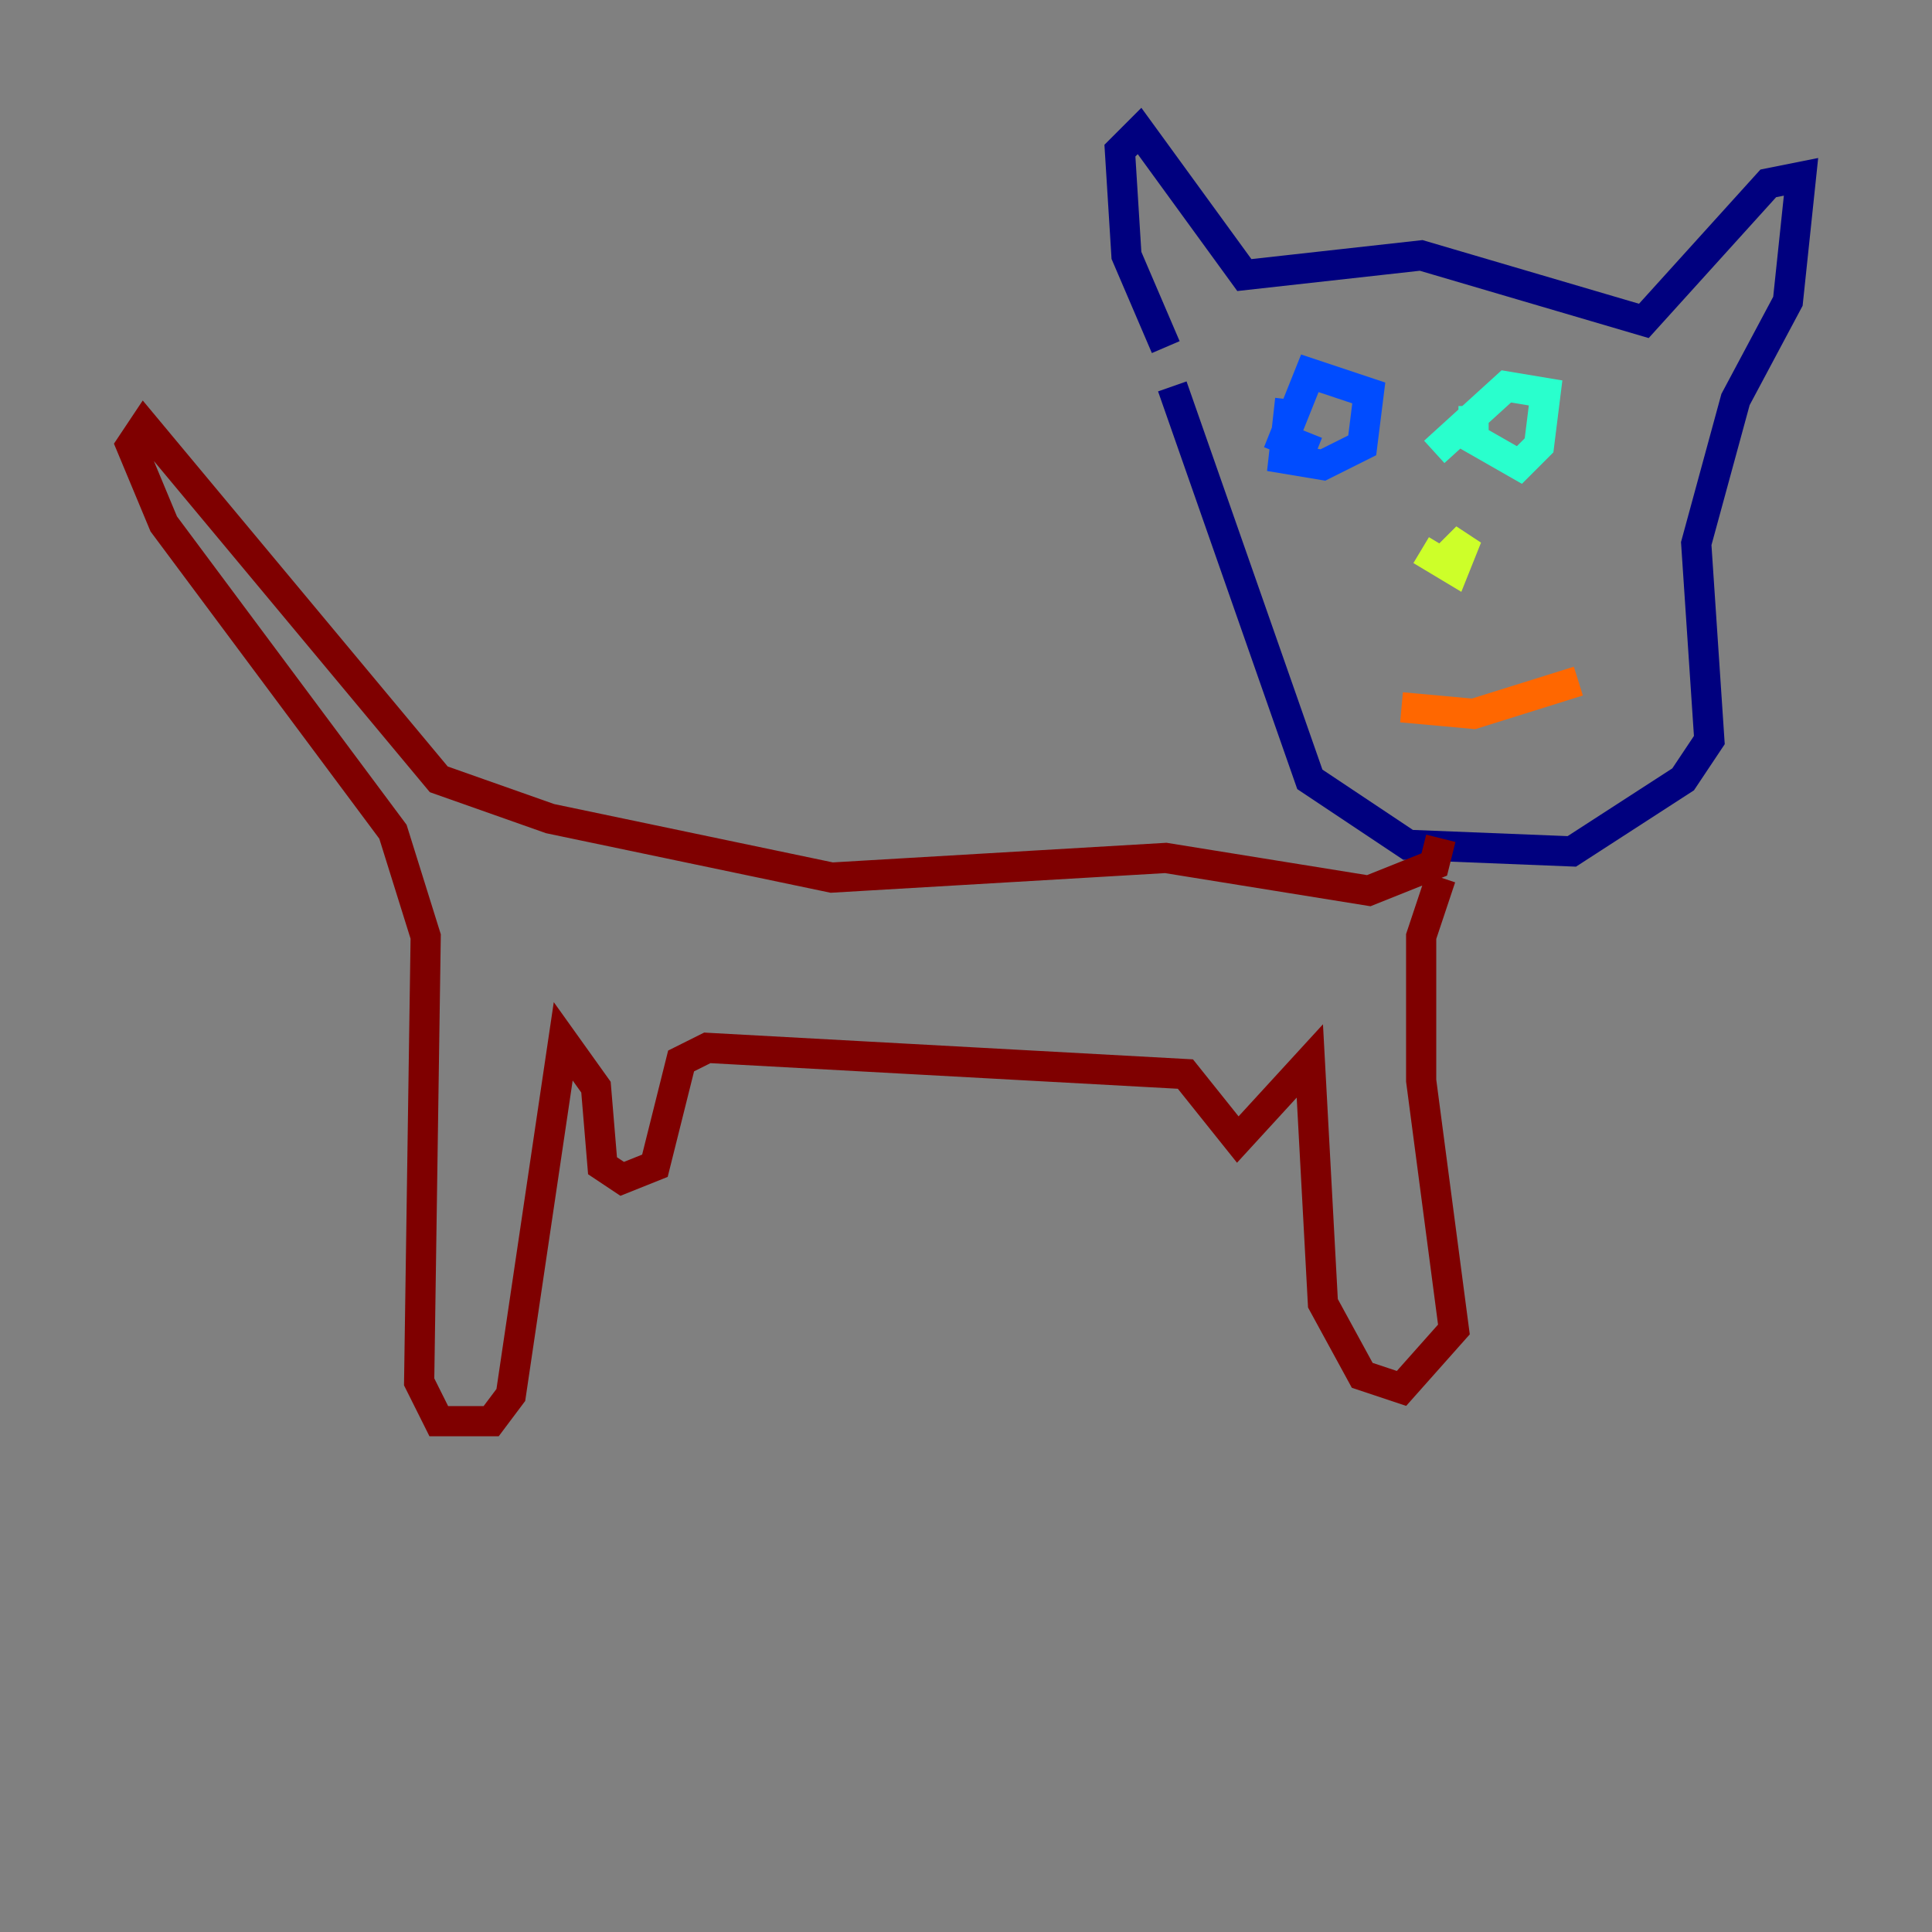 <?xml version="1.0" encoding="utf-8" ?>
<svg baseProfile="tiny" height="128" version="1.2" viewBox="0,0,128,128" width="128" xmlns="http://www.w3.org/2000/svg" xmlns:ev="http://www.w3.org/2001/xml-events" xmlns:xlink="http://www.w3.org/1999/xlink"><rect x="0" y="0" width="128" height="128" fill="#808080" stroke="none"/><defs /><polyline fill="none" points="77.234,22.997 74.63,16.922 74.197,9.98 75.498,8.678 82.441,18.224 94.156,16.922 108.909,21.261 117.153,12.149 119.322,11.715 118.454,19.959 114.983,26.468 112.38,36.014 113.248,49.031 111.512,51.634 104.136,56.407 93.288,55.973 86.78,51.634 77.668,25.6" stroke="#00007f" stroke-width="2" /><polyline fill="none" points="85.478,26.468 85.044,30.373 87.647,30.807 90.251,29.505 90.685,26.034 86.78,24.732 85.044,29.071 87.214,29.939" stroke="#004cff" stroke-width="2" /><polyline fill="none" points="97.627,26.902 97.627,29.071 100.664,30.807 101.966,29.505 102.4,26.034 99.797,25.6 95.024,29.939" stroke="#29ffcd" stroke-width="2" /><polyline fill="none" points="94.156,36.447 96.325,37.749 97.193,35.58 95.024,37.749" stroke="#cdff29" stroke-width="2" /><polyline fill="none" points="92.854,46.861 97.627,47.295 104.57,45.125" stroke="#ff6700" stroke-width="2" /><polyline fill="none" points="95.458,55.539 95.024,57.275 90.685,59.01 77.234,56.841 55.105,58.142 36.447,54.237 29.071,51.634 9.546,28.203 8.678,29.505 10.848,34.712 26.034,55.105 28.203,62.047 27.77,91.552 29.071,94.156 32.542,94.156 33.844,92.42 37.315,68.99 39.485,72.027 39.919,77.234 41.22,78.102 43.39,77.234 45.125,70.291 46.861,69.424 78.536,71.159 82.007,75.498 86.78,70.291 87.647,86.346 90.251,91.119 92.854,91.986 96.325,88.081 94.156,71.593 94.156,62.047 95.458,58.142" stroke="#7f0000" stroke-width="2" /></svg>